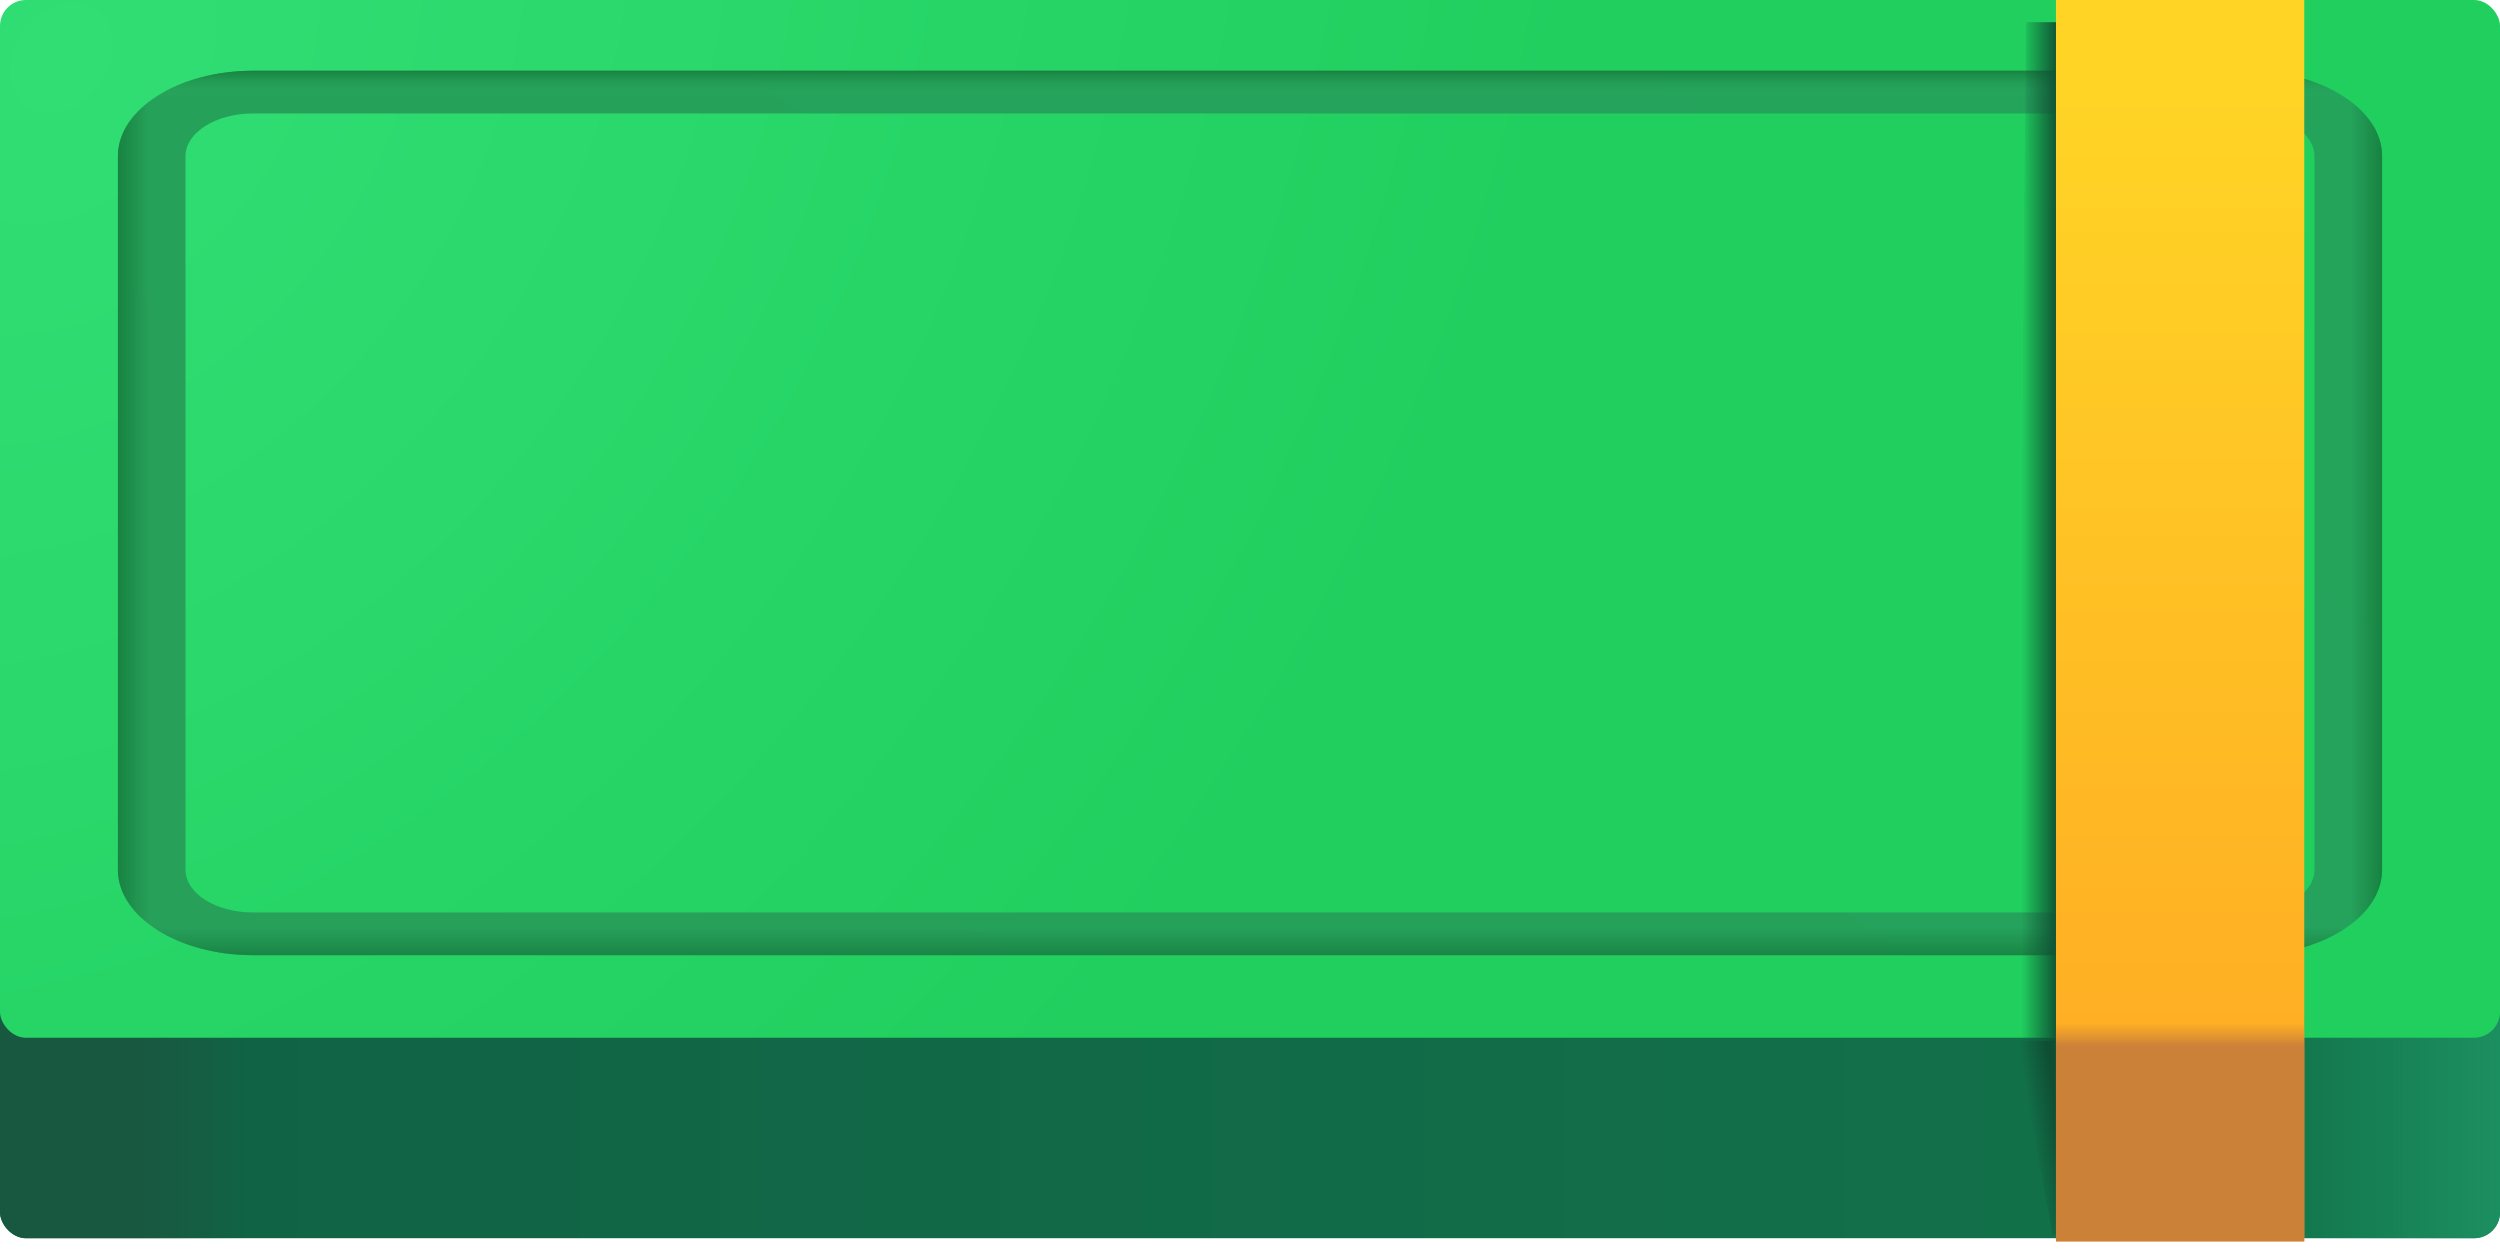 <svg width="212" height="106" viewBox="0 0 212 106" fill="none" xmlns="http://www.w3.org/2000/svg">
<rect y="17" width="212" height="88" rx="2.2" fill="url(#paint0_linear_97_26258)"/>
<rect y="17" width="212" height="88" rx="2.2" fill="url(#paint1_linear_97_26258)"/>
<rect y="17" width="212" height="88" rx="2.2" fill="url(#paint2_linear_97_26258)"/>
<rect width="212" height="88" rx="2.2" fill="url(#paint3_radial_97_26258)"/>
<path fill-rule="evenodd" clip-rule="evenodd" d="M190.537 9.622H21.463C18.297 9.622 15.731 11.243 15.731 13.243V73.757C15.731 75.757 18.297 77.378 21.463 77.378H190.537C193.703 77.378 196.269 75.757 196.269 73.757V13.243C196.269 11.243 193.703 9.622 190.537 9.622ZM21.463 6C15.132 6 10 9.243 10 13.243V73.757C10 77.757 15.132 81 21.463 81H190.537C196.868 81 202 77.757 202 73.757V13.243C202 9.243 196.868 6 190.537 6H21.463Z" fill="url(#paint4_linear_97_26258)"/>
<path fill-rule="evenodd" clip-rule="evenodd" d="M190.537 9.622H21.463C18.297 9.622 15.731 11.243 15.731 13.243V73.757C15.731 75.757 18.297 77.378 21.463 77.378H190.537C193.703 77.378 196.269 75.757 196.269 73.757V13.243C196.269 11.243 193.703 9.622 190.537 9.622ZM21.463 6C15.132 6 10 9.243 10 13.243V73.757C10 77.757 15.132 81 21.463 81H190.537C196.868 81 202 77.757 202 73.757V13.243C202 9.243 196.868 6 190.537 6H21.463Z" fill="url(#paint5_linear_97_26258)"/>
<path fill-rule="evenodd" clip-rule="evenodd" d="M190.537 9.622H21.463C18.297 9.622 15.731 11.243 15.731 13.243V73.757C15.731 75.757 18.297 77.378 21.463 77.378H190.537C193.703 77.378 196.269 75.757 196.269 73.757V13.243C196.269 11.243 193.703 9.622 190.537 9.622ZM21.463 6C15.132 6 10 9.243 10 13.243V73.757C10 77.757 15.132 81 21.463 81H190.537C196.868 81 202 77.757 202 73.757V13.243C202 9.243 196.868 6 190.537 6H21.463Z" fill="url(#paint6_linear_97_26258)"/>
<path fill-rule="evenodd" clip-rule="evenodd" d="M190.537 9.622H21.463C18.297 9.622 15.731 11.243 15.731 13.243V73.757C15.731 75.757 18.297 77.378 21.463 77.378H190.537C193.703 77.378 196.269 75.757 196.269 73.757V13.243C196.269 11.243 193.703 9.622 190.537 9.622ZM21.463 6C15.132 6 10 9.243 10 13.243V73.757C10 77.757 15.132 81 21.463 81H190.537C196.868 81 202 77.757 202 73.757V13.243C202 9.243 196.868 6 190.537 6H21.463Z" fill="url(#paint7_linear_97_26258)"/>
<path fill-rule="evenodd" clip-rule="evenodd" d="M190.537 9.622H21.463C18.297 9.622 15.731 11.243 15.731 13.243V73.757C15.731 75.757 18.297 77.378 21.463 77.378H190.537C193.703 77.378 196.269 75.757 196.269 73.757V13.243C196.269 11.243 193.703 9.622 190.537 9.622ZM21.463 6C15.132 6 10 9.243 10 13.243V73.757C10 77.757 15.132 81 21.463 81H190.537C196.868 81 202 77.757 202 73.757V13.243C202 9.243 196.868 6 190.537 6H21.463Z" fill="url(#paint8_linear_97_26258)"/>
<path d="M171.808 1.88H193.301V88.279H171L171.808 1.88Z" fill="url(#paint9_linear_97_26258)"/>
<path d="M174.057 104.706L192.967 104.512V88.279H171L174.057 104.706Z" fill="url(#paint10_linear_97_26258)"/>
<rect x="174.346" width="21.055" height="105.273" fill="url(#paint11_linear_97_26258)"/>
<rect x="174.346" width="21.055" height="105.273" fill="url(#paint12_linear_97_26258)"/>
<defs>
<linearGradient id="paint0_linear_97_26258" x1="198.2" y1="99.133" x2="7.376" y2="99.133" gradientUnits="userSpaceOnUse">
<stop stop-color="#12724A"/>
<stop offset="1" stop-color="#116245"/>
</linearGradient>
<linearGradient id="paint1_linear_97_26258" x1="212" y1="94.921" x2="191.776" y2="94.921" gradientUnits="userSpaceOnUse">
<stop stop-color="#1C8F60"/>
<stop offset="1" stop-color="#1C8F60" stop-opacity="0"/>
</linearGradient>
<linearGradient id="paint2_linear_97_26258" x1="-2.24015e-08" y1="94.32" x2="20.938" y2="94.32" gradientUnits="userSpaceOnUse">
<stop offset="0.557" stop-color="#195840"/>
<stop offset="1" stop-color="#195840" stop-opacity="0"/>
</linearGradient>
<radialGradient id="paint3_radial_97_26258" cx="0" cy="0" r="1" gradientUnits="userSpaceOnUse" gradientTransform="translate(4.64 3.46) rotate(35.321) scale(120.727 150.337)">
<stop stop-color="#31DE74"/>
<stop offset="1" stop-color="#20CF5E"/>
</radialGradient>
<linearGradient id="paint4_linear_97_26258" x1="179.552" y1="7.66" x2="95.374" y2="117.887" gradientUnits="userSpaceOnUse">
<stop stop-color="#24A35B"/>
<stop offset="1" stop-color="#27A05A"/>
</linearGradient>
<linearGradient id="paint5_linear_97_26258" x1="10" y1="43.5" x2="12.642" y2="43.5" gradientUnits="userSpaceOnUse">
<stop stop-color="#188241"/>
<stop offset="1" stop-color="#188241" stop-opacity="0"/>
</linearGradient>
<linearGradient id="paint6_linear_97_26258" x1="39.39" y1="81.377" x2="39.39" y2="78.626" gradientUnits="userSpaceOnUse">
<stop stop-color="#188241"/>
<stop offset="1" stop-color="#188241" stop-opacity="0"/>
</linearGradient>
<linearGradient id="paint7_linear_97_26258" x1="202" y1="78.626" x2="199.325" y2="78.626" gradientUnits="userSpaceOnUse">
<stop stop-color="#188241"/>
<stop offset="1" stop-color="#188241" stop-opacity="0"/>
</linearGradient>
<linearGradient id="paint8_linear_97_26258" x1="199.325" y1="6" x2="199.325" y2="8.314" gradientUnits="userSpaceOnUse">
<stop stop-color="#188241"/>
<stop offset="1" stop-color="#2CB566" stop-opacity="0"/>
</linearGradient>
<linearGradient id="paint9_linear_97_26258" x1="174.546" y1="54.639" x2="171.418" y2="54.639" gradientUnits="userSpaceOnUse">
<stop stop-color="#0E4F33"/>
<stop offset="1" stop-color="#0E4F33" stop-opacity="0"/>
</linearGradient>
<linearGradient id="paint10_linear_97_26258" x1="175.005" y1="93.915" x2="172.019" y2="94.323" gradientUnits="userSpaceOnUse">
<stop offset="0.238" stop-color="#0E4F33"/>
<stop offset="1" stop-color="#0E4F33" stop-opacity="0"/>
</linearGradient>
<linearGradient id="paint11_linear_97_26258" x1="184.874" y1="7.971" x2="184.874" y2="91.287" gradientUnits="userSpaceOnUse">
<stop stop-color="#FFD425"/>
<stop offset="1" stop-color="#FFAD24"/>
</linearGradient>
<linearGradient id="paint12_linear_97_26258" x1="189.987" y1="105.273" x2="189.987" y2="86.775" gradientUnits="userSpaceOnUse">
<stop offset="0.894" stop-color="#CC8139"/>
<stop offset="1" stop-color="#CC8139" stop-opacity="0"/>
</linearGradient>
</defs>
</svg>
